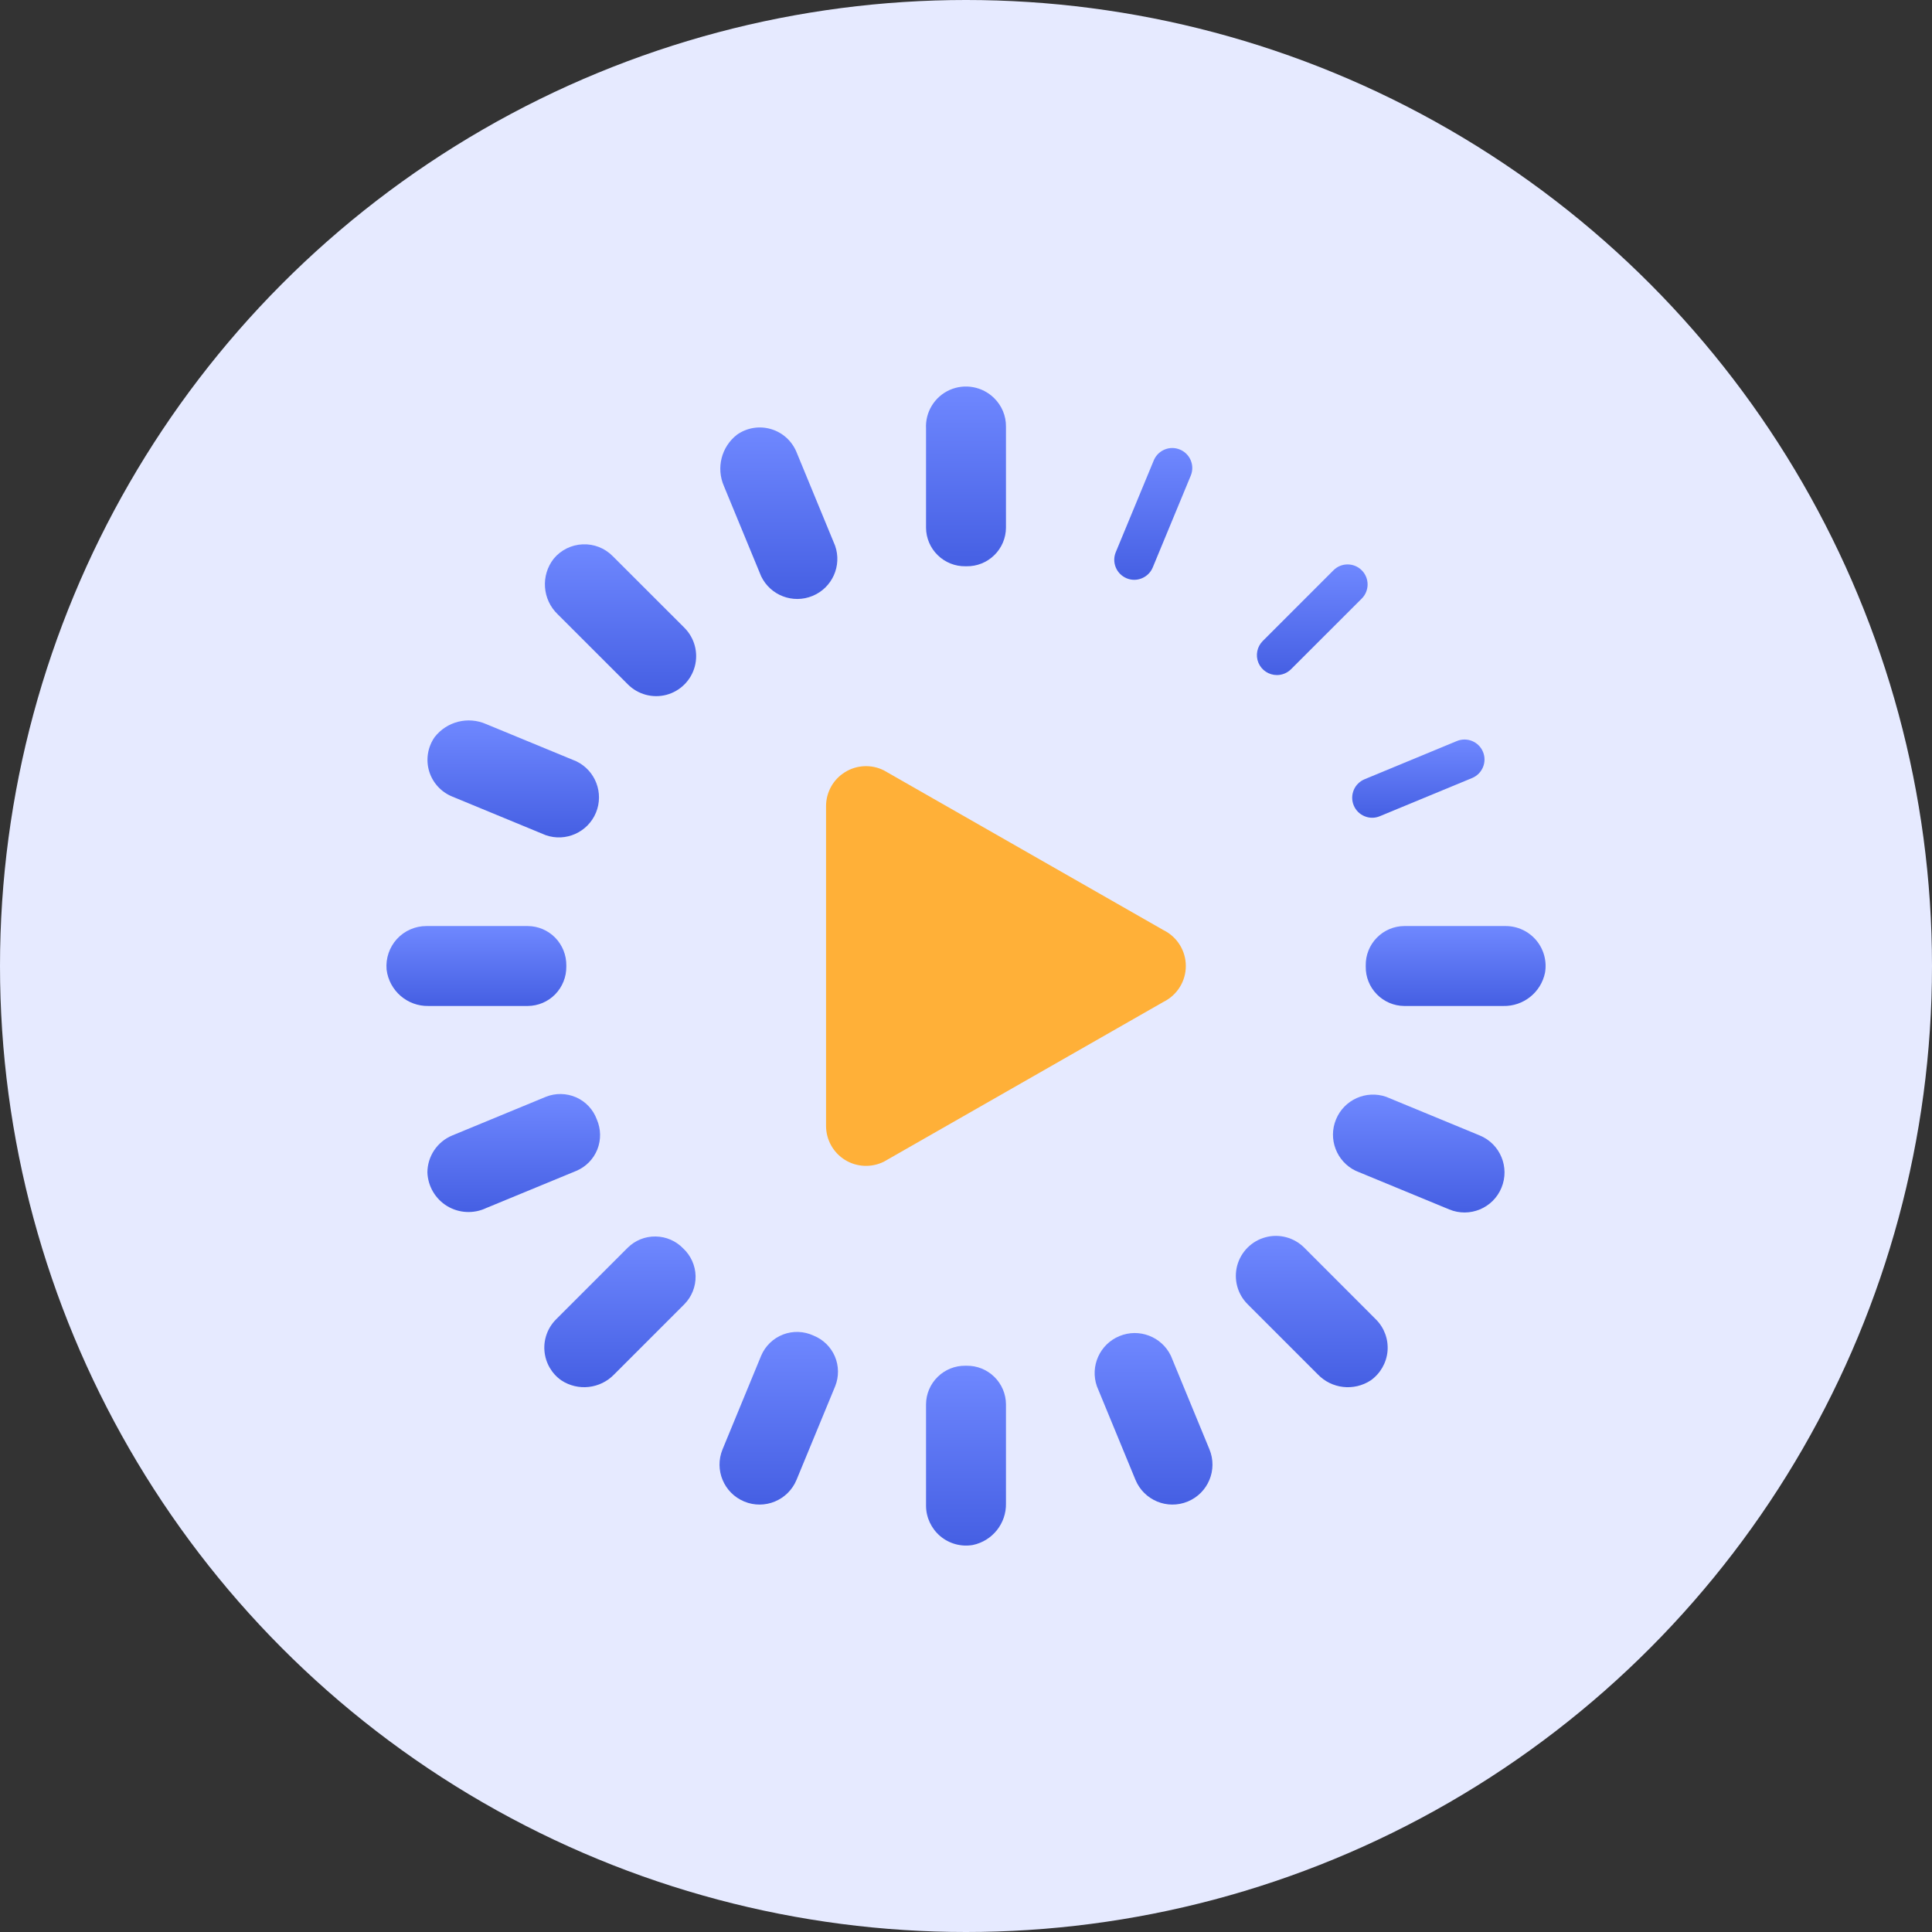 <svg width="32" height="32" viewBox="0 0 32 32" fill="none" xmlns="http://www.w3.org/2000/svg">
<rect x="0" y="0" width="32" height="32" fill="#333333" stroke="none"/>
<circle cx="16" cy="16" r="16" fill="#E6EAFF"/>
<path d="M19.275 15.408L14.64 12.76C14.435 12.657 14.191 12.668 13.996 12.789C13.801 12.909 13.682 13.122 13.682 13.352V18.648C13.682 18.878 13.801 19.091 13.996 19.212C14.191 19.332 14.435 19.343 14.64 19.241L19.275 16.592C19.499 16.48 19.641 16.251 19.641 16C19.641 15.749 19.499 15.52 19.275 15.408Z" fill="#FFB038"/>
<path d="M15.992 9.379H16.008C16.18 9.382 16.345 9.316 16.468 9.196C16.591 9.076 16.661 8.912 16.662 8.741V7.062C16.663 6.886 16.592 6.718 16.467 6.595C16.273 6.402 15.979 6.348 15.729 6.459C15.479 6.571 15.323 6.826 15.338 7.099V8.741C15.339 8.912 15.409 9.076 15.532 9.196C15.655 9.316 15.82 9.382 15.992 9.379Z" fill="url(#paint0_linear)"/>
<path d="M16.008 22.621H15.992C15.82 22.618 15.655 22.684 15.532 22.804C15.409 22.924 15.339 23.088 15.338 23.259V24.938C15.338 25.133 15.425 25.318 15.574 25.444C15.724 25.57 15.921 25.623 16.113 25.59C16.439 25.522 16.67 25.231 16.662 24.898V23.259C16.661 23.088 16.591 22.924 16.468 22.804C16.345 22.684 16.18 22.618 16.008 22.621Z" fill="url(#paint1_linear)"/>
<path d="M12.607 9.545C12.76 9.862 13.133 10.005 13.459 9.87C13.784 9.736 13.948 9.371 13.832 9.039L13.193 7.489C13.117 7.304 12.962 7.163 12.77 7.107C12.579 7.05 12.372 7.084 12.208 7.199C11.948 7.4 11.859 7.751 11.991 8.052L12.607 9.545Z" fill="url(#paint2_linear)"/>
<path d="M19.393 22.455C19.24 22.138 18.866 21.995 18.541 22.13C18.216 22.264 18.052 22.629 18.168 22.961L18.807 24.511C18.947 24.849 19.334 25.01 19.673 24.87C20.011 24.73 20.172 24.343 20.032 24.005L19.393 22.455Z" fill="url(#paint3_linear)"/>
<path d="M10.148 9.211C10.017 9.078 9.836 9.007 9.65 9.016C9.464 9.024 9.29 9.11 9.171 9.254C8.954 9.532 8.982 9.929 9.237 10.174L10.4 11.336C10.567 11.503 10.811 11.569 11.04 11.508C11.268 11.446 11.447 11.268 11.508 11.039C11.569 10.81 11.504 10.567 11.337 10.399L10.148 9.211Z" fill="url(#paint4_linear)"/>
<path d="M21.601 20.664C21.433 20.497 21.189 20.431 20.961 20.493C20.732 20.554 20.554 20.733 20.492 20.961C20.431 21.19 20.496 21.434 20.664 21.601L21.826 22.763C22.056 23.004 22.425 23.046 22.704 22.863C22.863 22.75 22.965 22.572 22.982 22.378C22.998 22.183 22.928 21.991 22.789 21.853L21.601 20.664Z" fill="url(#paint5_linear)"/>
<path d="M13.473 22.121C13.314 22.047 13.132 22.041 12.969 22.104C12.806 22.167 12.675 22.294 12.607 22.455L11.968 24.005C11.828 24.343 11.989 24.73 12.327 24.87C12.665 25.01 13.053 24.849 13.193 24.511L13.833 22.961C13.897 22.802 13.895 22.623 13.828 22.466C13.76 22.308 13.632 22.184 13.473 22.121Z" fill="url(#paint6_linear)"/>
<path d="M8.741 16.662C8.913 16.661 9.077 16.591 9.197 16.468C9.316 16.345 9.382 16.18 9.38 16.008V15.992C9.382 15.82 9.316 15.655 9.197 15.532C9.077 15.409 8.913 15.339 8.741 15.338H7.062C6.877 15.338 6.699 15.416 6.574 15.553C6.449 15.69 6.387 15.873 6.403 16.059C6.446 16.409 6.747 16.67 7.099 16.662H8.741Z" fill="url(#paint7_linear)"/>
<path d="M24.938 15.338H23.259C23.088 15.339 22.924 15.409 22.804 15.532C22.684 15.655 22.618 15.82 22.621 15.992V16.008C22.618 16.18 22.684 16.345 22.804 16.468C22.924 16.591 23.088 16.661 23.259 16.662H24.898C25.231 16.67 25.522 16.439 25.59 16.113C25.624 15.92 25.57 15.723 25.445 15.574C25.319 15.424 25.133 15.338 24.938 15.338Z" fill="url(#paint8_linear)"/>
<path d="M9.885 18.541C9.825 18.377 9.701 18.245 9.542 18.175C9.382 18.105 9.201 18.102 9.04 18.167L7.49 18.807C7.242 18.91 7.08 19.151 7.079 19.42C7.088 19.649 7.211 19.858 7.407 19.977C7.603 20.095 7.846 20.107 8.053 20.009L9.546 19.393C9.705 19.326 9.83 19.198 9.894 19.038C9.957 18.878 9.954 18.699 9.885 18.541Z" fill="url(#paint9_linear)"/>
<path d="M7.489 13.193L9.039 13.833C9.371 13.949 9.736 13.785 9.871 13.46C10.005 13.135 9.862 12.761 9.545 12.609L8.052 11.993C7.752 11.861 7.4 11.95 7.199 12.209C7.084 12.373 7.051 12.58 7.107 12.771C7.164 12.962 7.304 13.117 7.489 13.193Z" fill="url(#paint10_linear)"/>
<path d="M24.51 18.807L22.96 18.167C22.628 18.051 22.263 18.215 22.129 18.54C21.994 18.865 22.137 19.239 22.454 19.392L24.004 20.032C24.342 20.172 24.73 20.011 24.869 19.673C25.009 19.335 24.849 18.947 24.51 18.807Z" fill="url(#paint11_linear)"/>
<path d="M11.314 20.676C11.195 20.553 11.031 20.482 10.859 20.48C10.687 20.477 10.521 20.544 10.399 20.664L9.21 21.853C9.072 21.991 9.001 22.183 9.018 22.378C9.035 22.572 9.136 22.75 9.296 22.862C9.574 23.046 9.943 23.004 10.174 22.763L11.336 21.601C11.458 21.477 11.525 21.308 11.521 21.134C11.517 20.96 11.442 20.795 11.314 20.676Z" fill="url(#paint12_linear)"/>
<path d="M18.66 9.578C18.741 9.612 18.832 9.612 18.913 9.578C18.995 9.544 19.059 9.48 19.093 9.399L19.726 7.87C19.79 7.702 19.709 7.514 19.543 7.446C19.378 7.377 19.188 7.453 19.114 7.616L18.481 9.145C18.447 9.226 18.447 9.317 18.481 9.399C18.514 9.48 18.579 9.544 18.66 9.578Z" fill="url(#paint13_linear)"/>
<path d="M21.15 11.181C21.238 11.181 21.322 11.146 21.384 11.084L22.555 9.914C22.684 9.785 22.684 9.575 22.555 9.446C22.425 9.316 22.215 9.316 22.086 9.446L20.916 10.616C20.821 10.71 20.792 10.853 20.843 10.977C20.895 11.101 21.016 11.181 21.15 11.181Z" fill="url(#paint14_linear)"/>
<path d="M22.422 13.34C22.455 13.421 22.52 13.486 22.601 13.519C22.682 13.553 22.773 13.553 22.854 13.519L24.384 12.886C24.552 12.816 24.633 12.622 24.563 12.453C24.493 12.284 24.299 12.204 24.13 12.274L22.601 12.907C22.52 12.941 22.455 13.005 22.422 13.086C22.388 13.168 22.388 13.259 22.422 13.34Z" fill="url(#paint15_linear)"/>
<defs>
<linearGradient id="paint0_linear" x1="15.999" y1="6.402" x2="15.999" y2="9.379" gradientUnits="userSpaceOnUse">
<stop stop-color="#6F88FF"/>
<stop offset="1" stop-color="#455FE3"/>
</linearGradient>
<linearGradient id="paint1_linear" x1="16" y1="22.621" x2="16" y2="25.6" gradientUnits="userSpaceOnUse">
<stop stop-color="#6F88FF"/>
<stop offset="1" stop-color="#455FE3"/>
</linearGradient>
<linearGradient id="paint2_linear" x1="12.9" y1="7.08" x2="12.9" y2="9.921" gradientUnits="userSpaceOnUse">
<stop stop-color="#6F88FF"/>
<stop offset="1" stop-color="#455FE3"/>
</linearGradient>
<linearGradient id="paint3_linear" x1="19.107" y1="22.079" x2="19.107" y2="24.921" gradientUnits="userSpaceOnUse">
<stop stop-color="#6F88FF"/>
<stop offset="1" stop-color="#455FE3"/>
</linearGradient>
<linearGradient id="paint4_linear" x1="10.278" y1="9.015" x2="10.278" y2="11.53" gradientUnits="userSpaceOnUse">
<stop stop-color="#6F88FF"/>
<stop offset="1" stop-color="#455FE3"/>
</linearGradient>
<linearGradient id="paint5_linear" x1="21.727" y1="20.47" x2="21.727" y2="22.976" gradientUnits="userSpaceOnUse">
<stop stop-color="#6F88FF"/>
<stop offset="1" stop-color="#455FE3"/>
</linearGradient>
<linearGradient id="paint6_linear" x1="12.899" y1="22.061" x2="12.899" y2="24.921" gradientUnits="userSpaceOnUse">
<stop stop-color="#6F88FF"/>
<stop offset="1" stop-color="#455FE3"/>
</linearGradient>
<linearGradient id="paint7_linear" x1="7.89" y1="15.338" x2="7.89" y2="16.662" gradientUnits="userSpaceOnUse">
<stop stop-color="#6F88FF"/>
<stop offset="1" stop-color="#455FE3"/>
</linearGradient>
<linearGradient id="paint8_linear" x1="24.11" y1="15.338" x2="24.11" y2="16.662" gradientUnits="userSpaceOnUse">
<stop stop-color="#6F88FF"/>
<stop offset="1" stop-color="#455FE3"/>
</linearGradient>
<linearGradient id="paint9_linear" x1="8.509" y1="18.12" x2="8.509" y2="20.075" gradientUnits="userSpaceOnUse">
<stop stop-color="#6F88FF"/>
<stop offset="1" stop-color="#455FE3"/>
</linearGradient>
<linearGradient id="paint10_linear" x1="8.501" y1="11.932" x2="8.501" y2="13.87" gradientUnits="userSpaceOnUse">
<stop stop-color="#6F88FF"/>
<stop offset="1" stop-color="#455FE3"/>
</linearGradient>
<linearGradient id="paint11_linear" x1="23.499" y1="18.13" x2="23.499" y2="20.082" gradientUnits="userSpaceOnUse">
<stop stop-color="#6F88FF"/>
<stop offset="1" stop-color="#455FE3"/>
</linearGradient>
<linearGradient id="paint12_linear" x1="10.268" y1="20.479" x2="10.268" y2="22.976" gradientUnits="userSpaceOnUse">
<stop stop-color="#6F88FF"/>
<stop offset="1" stop-color="#455FE3"/>
</linearGradient>
<linearGradient id="paint13_linear" x1="19.102" y1="7.421" x2="19.102" y2="9.603" gradientUnits="userSpaceOnUse">
<stop stop-color="#6F88FF"/>
<stop offset="1" stop-color="#455FE3"/>
</linearGradient>
<linearGradient id="paint14_linear" x1="21.735" y1="9.348" x2="21.735" y2="11.181" gradientUnits="userSpaceOnUse">
<stop stop-color="#6F88FF"/>
<stop offset="1" stop-color="#455FE3"/>
</linearGradient>
<linearGradient id="paint15_linear" x1="23.492" y1="12.249" x2="23.492" y2="13.544" gradientUnits="userSpaceOnUse">
<stop stop-color="#6F88FF"/>
<stop offset="1" stop-color="#455FE3"/>
</linearGradient>
</defs>
</svg>
